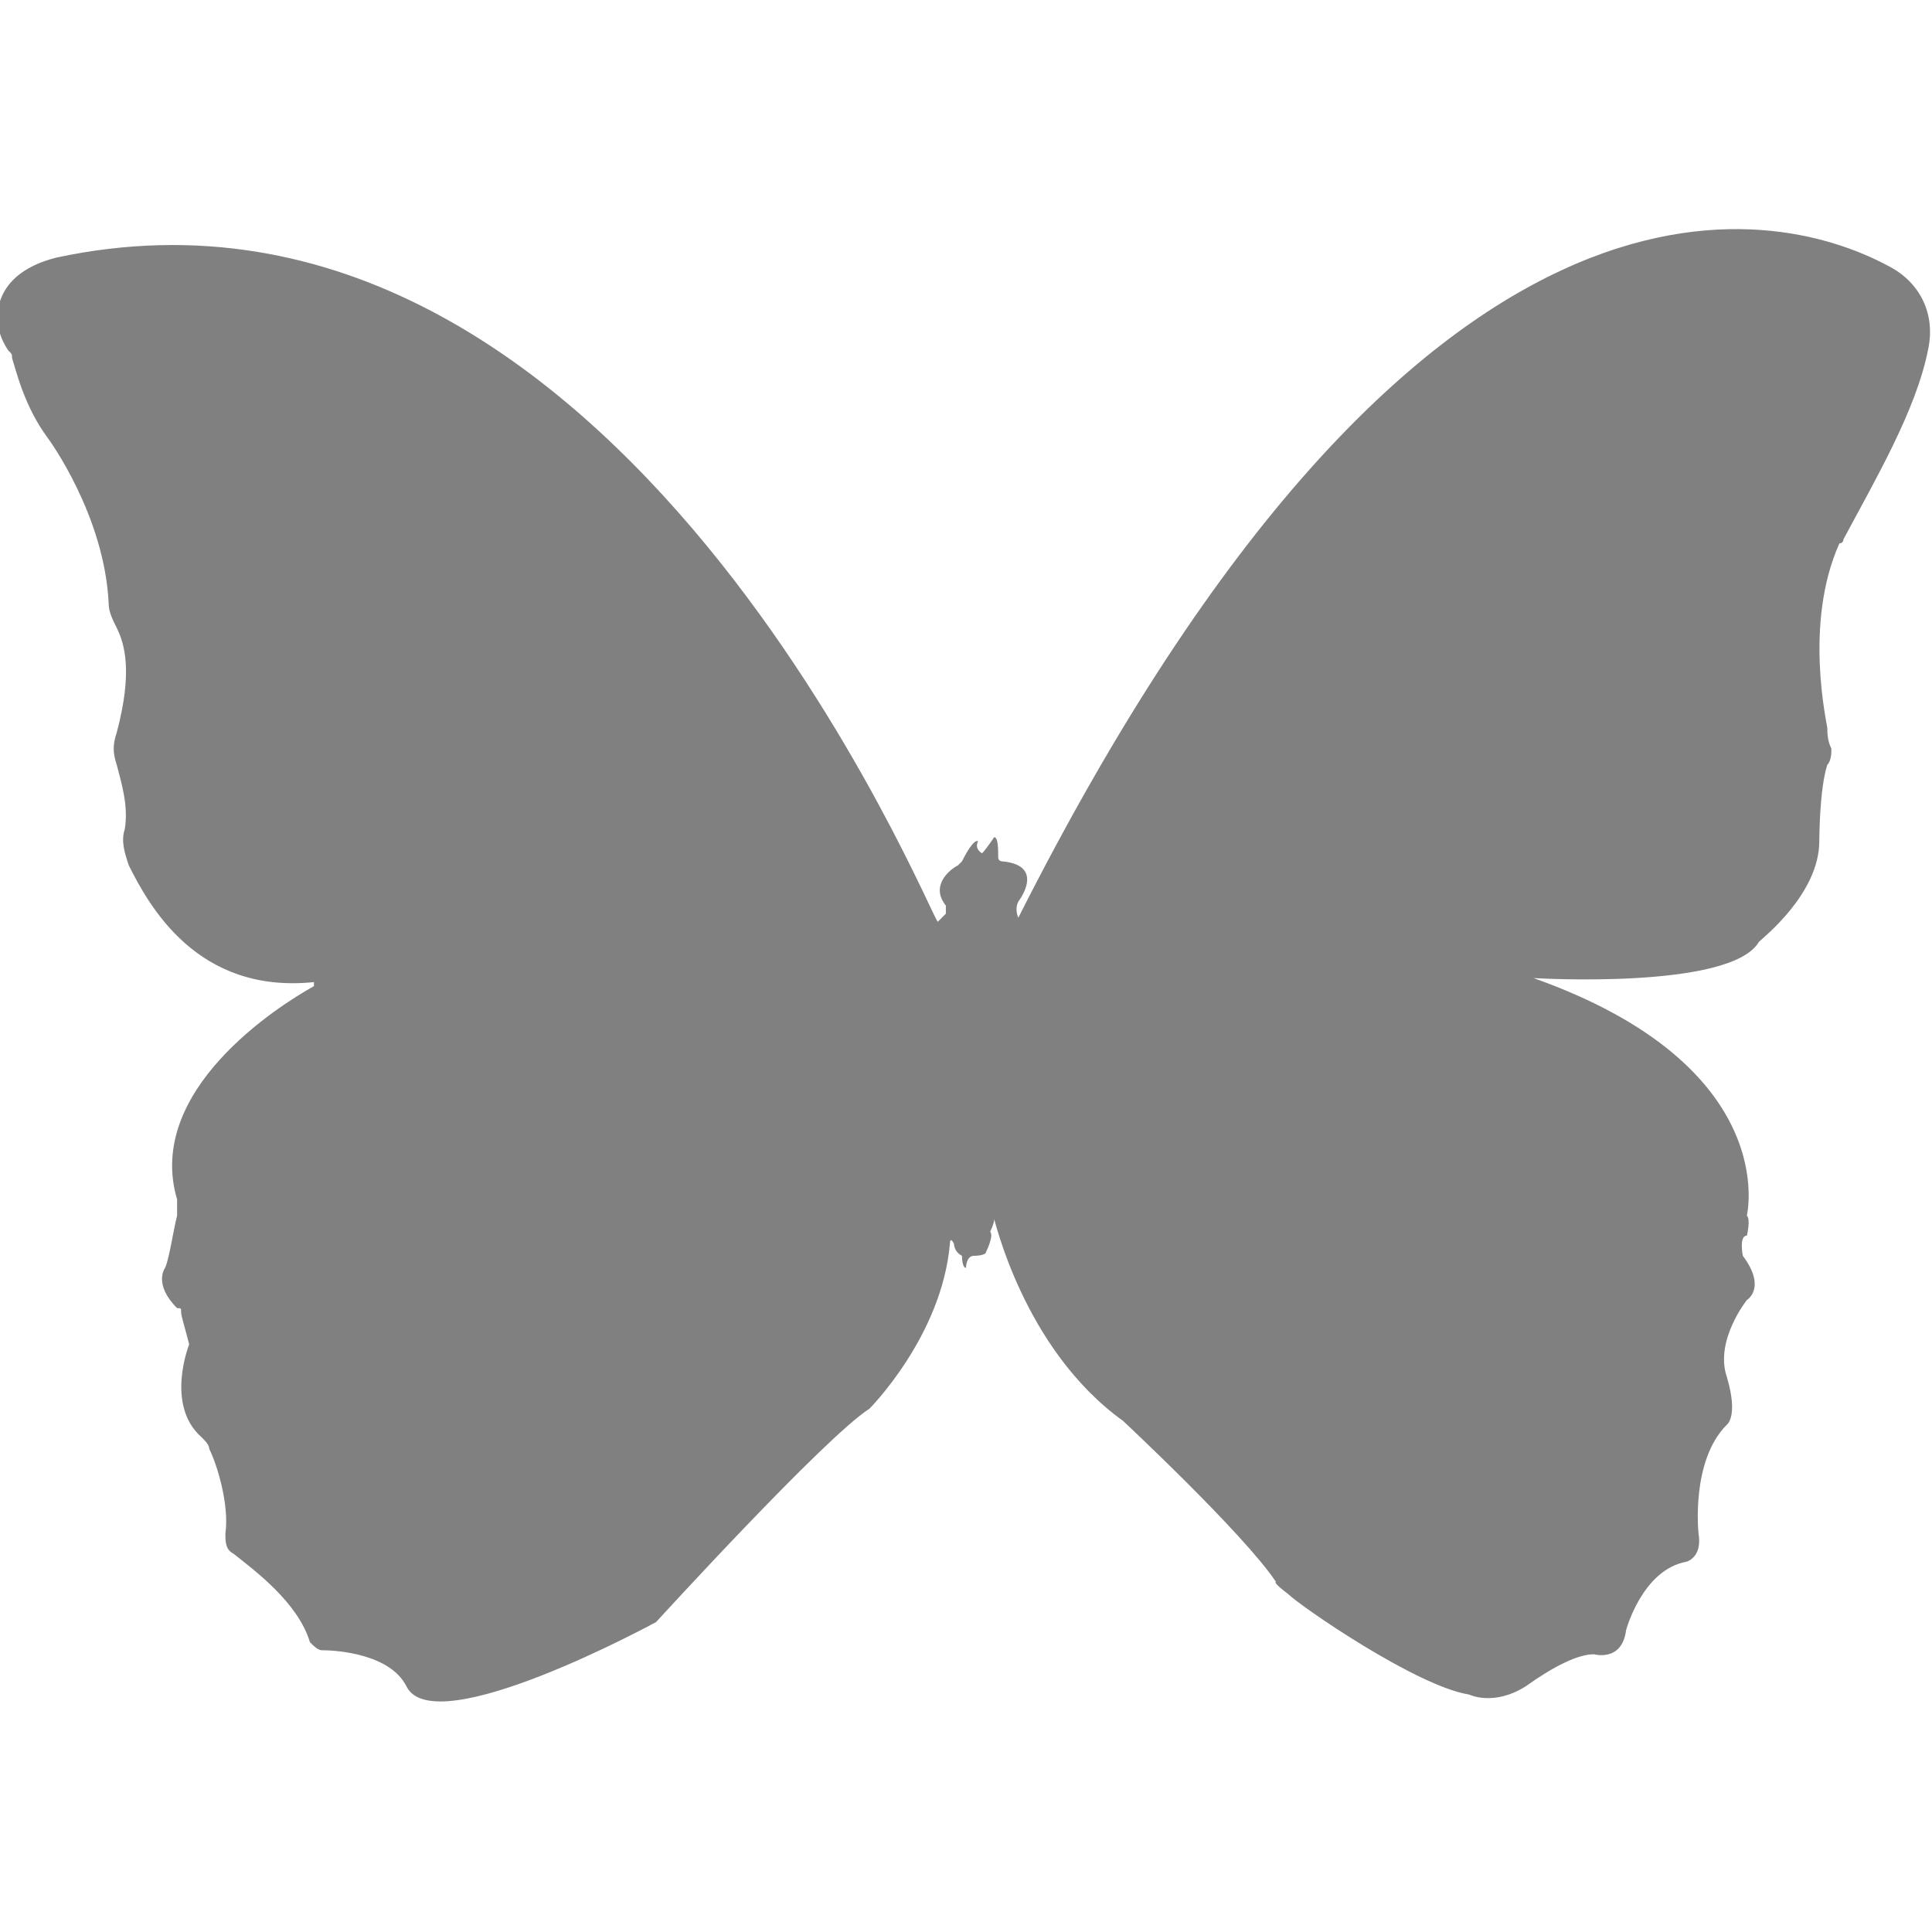 <?xml version="1.0" encoding="utf-8"?>
<!-- Generator: Adobe Illustrator 19.1.0, SVG Export Plug-In . SVG Version: 6.00 Build 0)  -->
<svg version="1.1" id="Layer_1" xmlns="http://www.w3.org/2000/svg" xmlns:xlink="http://www.w3.org/1999/xlink" x="0px" y="0px"
	 viewBox="0 0 48 48" style="enable-background:new 0 0 48 48;" xml:space="preserve">
<style type="text/css">
	.st0{fill:#808080;}
</style>
<path class="st0" d="M10.1,41.9C9.7,41.1,8.4,41,8,41c-0.1,0-0.2-0.1-0.3-0.2c-0.3-1-1.4-1.8-1.9-2.2c-0.2-0.1-0.2-0.3-0.2-0.5
	c0.1-0.7-0.2-1.7-0.4-2.1c0-0.1-0.1-0.2-0.2-0.3c-0.9-0.8-0.3-2.3-0.3-2.3c-0.1-0.4-0.2-0.7-0.2-0.8c0-0.1,0-0.1-0.1-0.1
	c-0.6-0.6-0.3-1-0.3-1c0.1-0.2,0.2-0.9,0.3-1.3c0-0.1,0-0.3,0-0.4c-0.8-2.7,2.5-4.8,3.4-5.3c0,0,0-0.1,0-0.1
	c-2.9,0.3-4.1-1.9-4.6-2.9c-0.1-0.3-0.2-0.6-0.1-0.9C3.2,20,3,19.4,2.9,19c-0.1-0.3-0.1-0.5,0-0.8c0.4-1.5,0.2-2.2,0-2.6
	c-0.1-0.2-0.2-0.4-0.2-0.6c-0.1-2.2-1.5-4.1-1.5-4.1c-0.6-0.8-0.8-1.7-0.9-2c0-0.1,0-0.1-0.1-0.2c-0.4-0.6-0.3-1.2,0-1.6
	C0.5,6.7,1,6.5,1.4,6.4c14-3,21.8,16.6,21.9,16.5c0,0,0.1-0.1,0.2-0.2c0-0.1,0-0.1,0-0.2c-0.4-0.5,0.1-0.9,0.3-1c0,0,0,0,0.1-0.1
	c0.3-0.6,0.4-0.5,0.4-0.5c-0.1,0.2,0.1,0.3,0.1,0.3c0.1-0.1,0.3-0.4,0.3-0.4c0.1,0,0.1,0.3,0.1,0.5c0,0.1,0.1,0.1,0.1,0.1
	c1.1,0.1,0.4,1,0.4,1c-0.1,0.2,0,0.4,0,0.4C35.3,3,44.1,5.1,46.9,6.6c0.8,0.4,1.2,1.2,1,2.1c-0.3,1.5-1.3,3.2-2.1,4.7
	c0,0,0,0.1-0.1,0.1c-0.9,2-0.3,4.5-0.3,4.6c0,0.1,0,0.3,0.1,0.5c0,0.1,0,0.3-0.1,0.4c-0.2,0.6-0.2,1.9-0.2,1.9
	c0,1.3-1.4,2.4-1.5,2.5c-0.7,1.2-5.6,0.9-5.6,0.9c6.2,2.2,5.3,5.9,5.3,5.9c0.1,0.1,0,0.5,0,0.5c-0.2,0-0.1,0.5-0.1,0.5
	c0.6,0.8,0.1,1.1,0.1,1.1s-0.8,1-0.5,1.9c0.3,1,0,1.2,0,1.2c-0.9,0.9-0.7,2.7-0.7,2.7c0.1,0.6-0.3,0.7-0.3,0.7
	c-1.1,0.2-1.5,1.7-1.5,1.7c-0.1,0.8-0.8,0.6-0.8,0.6c-0.4,0-1,0.3-1.7,0.8c-0.8,0.5-1.4,0.2-1.4,0.2c-1.3-0.2-4.2-2.2-4.5-2.5
	c-0.4-0.3-0.3-0.3-0.3-0.3c-0.8-1.2-3.8-4-3.8-4c-2.5-1.8-3.2-5.1-3.2-5c0,0.1-0.1,0.3-0.1,0.3c0.1,0.1-0.1,0.5-0.1,0.5
	c0,0.1-0.3,0.1-0.3,0.1c-0.2,0-0.2,0.3-0.2,0.3c-0.1,0-0.1-0.3-0.1-0.3c-0.2-0.1-0.2-0.3-0.2-0.3c-0.1-0.2-0.1,0-0.1,0
	c-0.2,2.3-2,4.1-2,4.1c-1.1,0.7-5.3,5.3-5.3,5.3S10.8,43.3,10.1,41.9z"/>
</svg>
